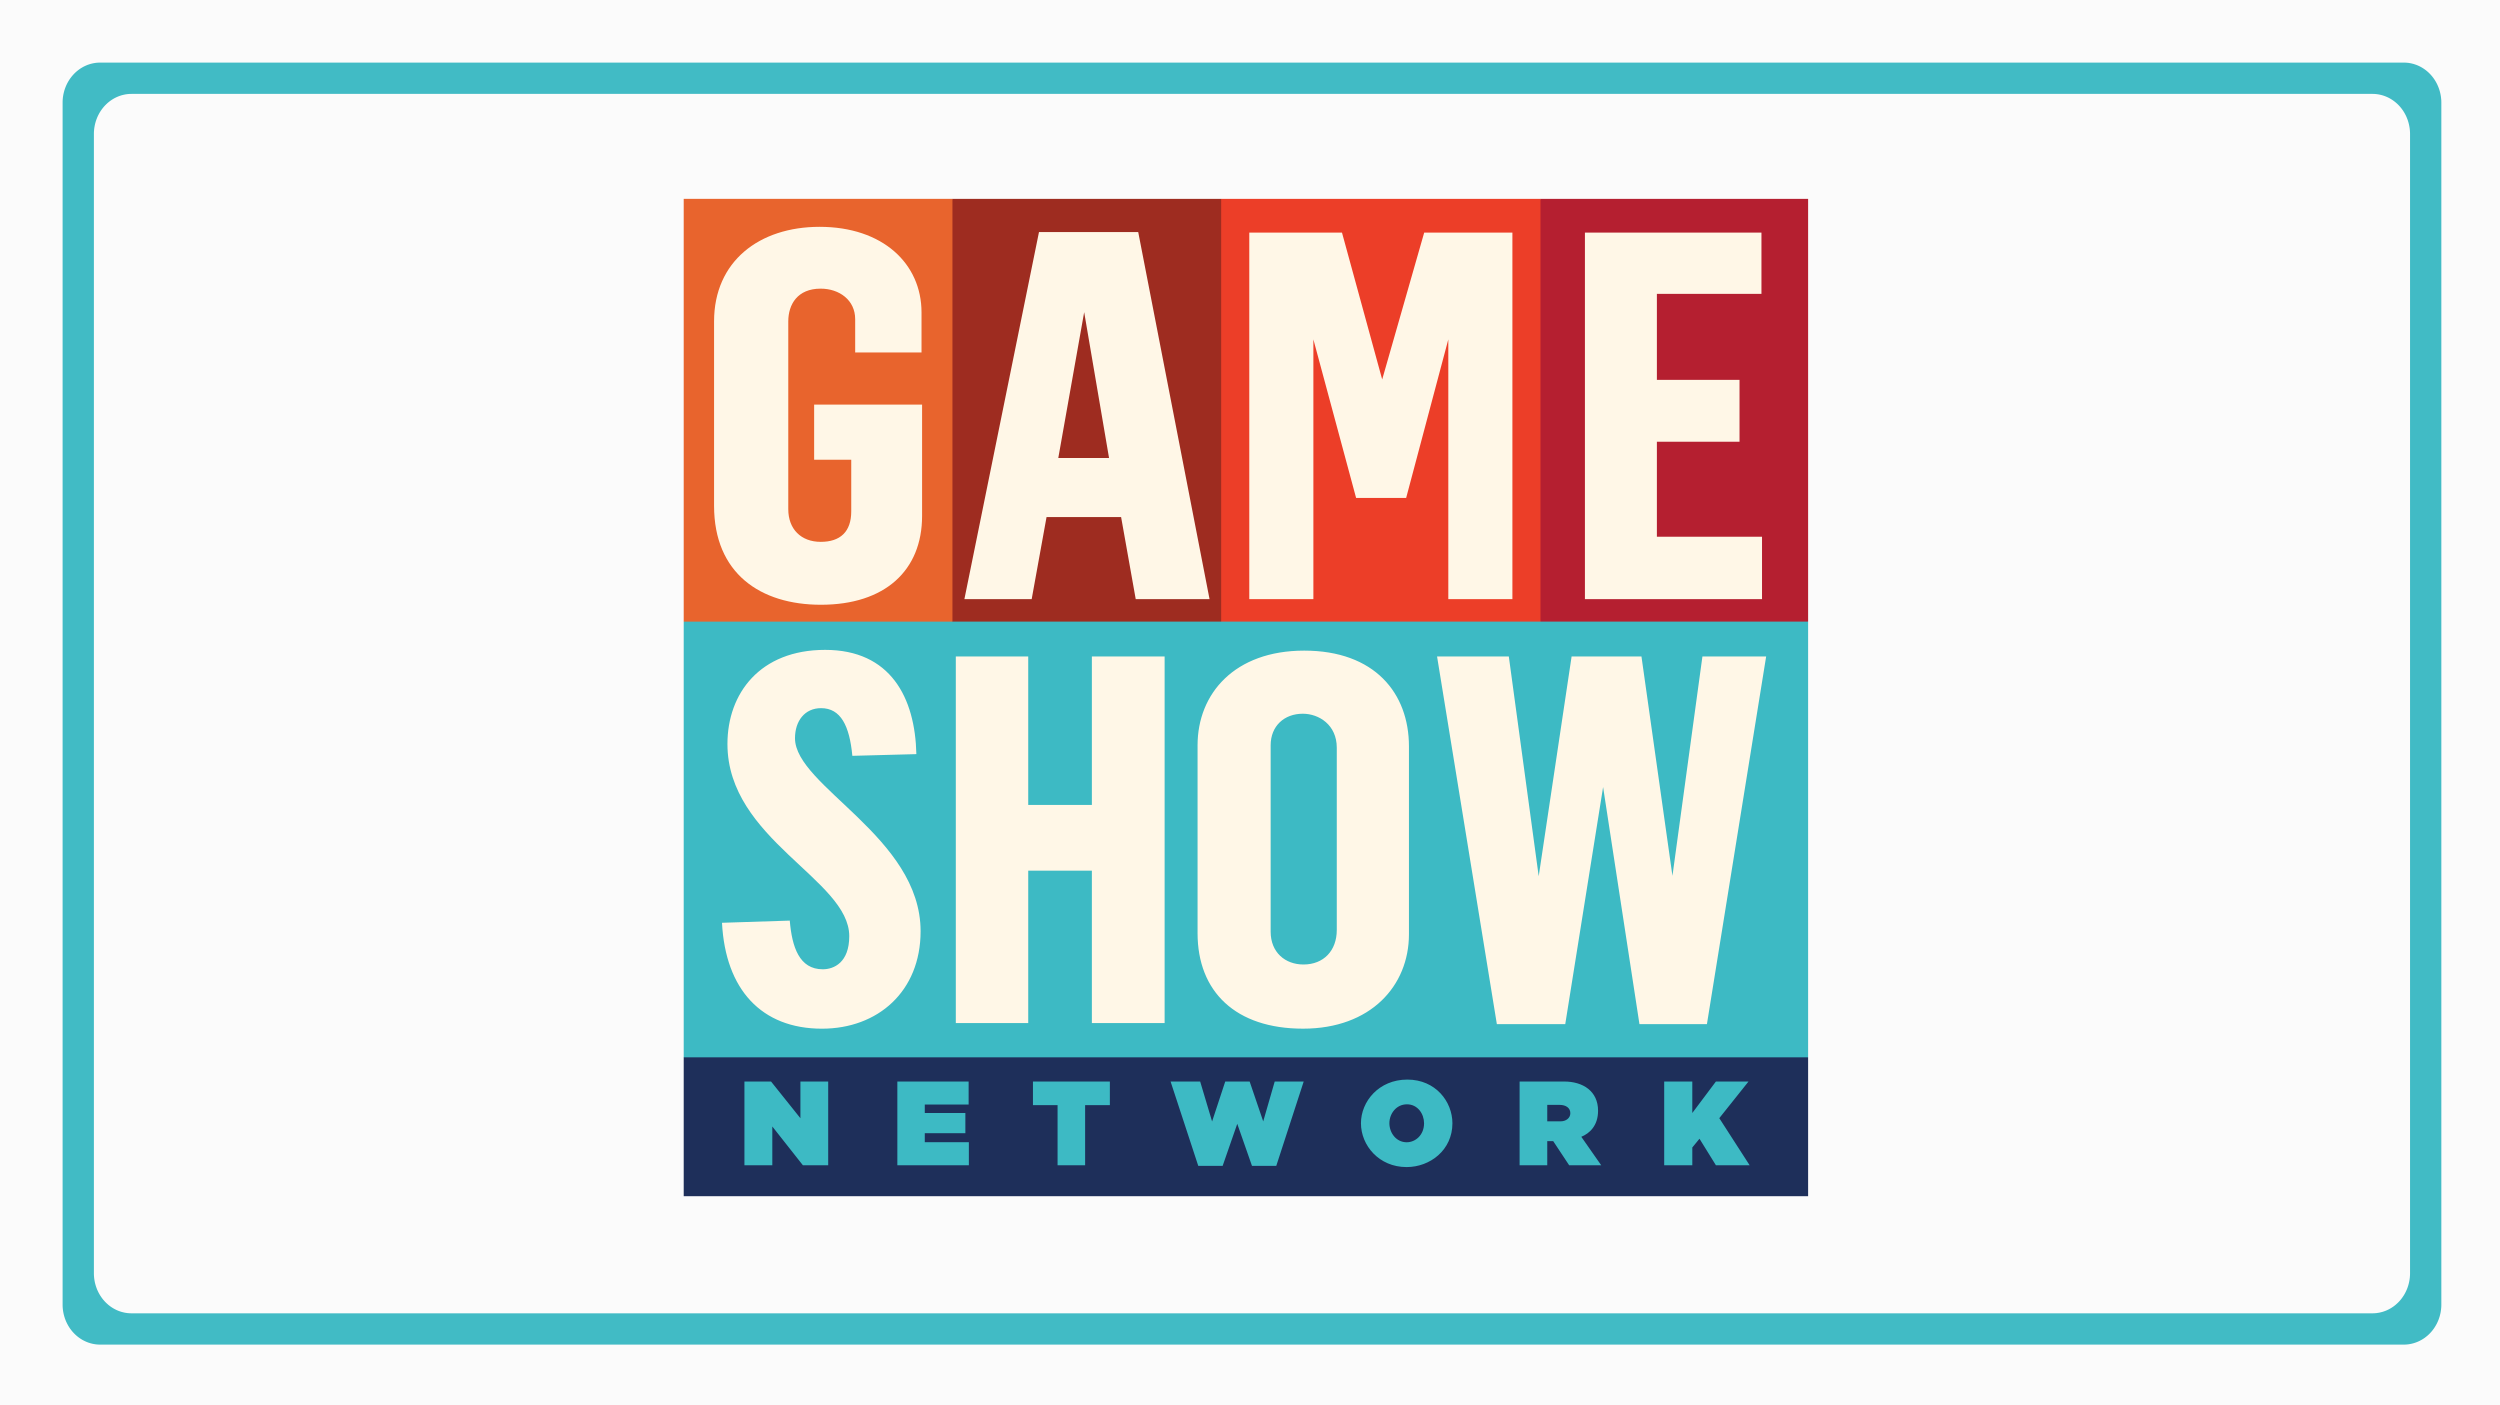 <svg width="1000" height="562" viewBox="0 0 264.583 148.696" xmlns="http://www.w3.org/2000/svg">
    <rect x="0" y="0" width="264.583" height="148.696" fill="#333333" stroke="none"/>
    <path style="opacity:.98;fill:#fff;fill-opacity:1;stroke-width:1.62" d="M0 0h264.583v148.696H0z"/>
    <path style="opacity:.98;fill:#3dbac4;fill-opacity:1;stroke-width:85.989" d="M40 25a15 16 0 0 0-15 16v480a15 16 0 0 0 15 16h920a15 16 0 0 0 15-16V41a15 16 0 0 0-15-16Zm12.5 12.5h895a15 16 0 0 1 15 16v455a15 16 0 0 1-15 16h-895a15 16 0 0 1-15-16v-455a15 16 0 0 1 15-16z" transform="scale(.265)"/>
    <path style="fill:#1e2f5a;fill-opacity:1;stroke:none" d="M359 1488.586v-123.5l83-83.5h847l70 83.5v123.5z" transform="translate(29.638 -50.544) scale(.119)"/>
    <path style="fill:#3dbac4;fill-opacity:1;stroke:none" d="M1359 977.586v387.5H359v-387.5l160-160h720z" transform="translate(29.638 -50.544) scale(.119)"/>
    <path style="fill:#b51f30;fill-opacity:1;stroke:none" d="m1121 977.586-124.708-216 124.708-160h238v376z" transform="translate(29.638 -50.544) scale(.119)"/>
    <path style="fill:#ec3e28;fill-opacity:1;stroke:none" d="M837 977.586 714 764.544l123-162.958h284v376z" transform="translate(29.638 -50.544) scale(.119)"/>
    <path style="fill:#9e2c20;fill-opacity:1;stroke:none" d="m598 977.586-169-169 169-207h239v376z" transform="translate(29.638 -50.544) scale(.119)"/>
    <path style="fill:#e8642d;fill-opacity:1;stroke:none" d="M359 977.586v-376h239v376z" transform="translate(29.638 -50.544) scale(.119)"/>
    <path style="fill:#fff7e7;fill-opacity:1;stroke:none" d="M475 784.586h96v99c0 48.617-33.13 79-89.959 79-53.847 0-95.041-27.934-95.041-88v-164c0-53.424 40.21-84.115 93.836-84.115 56.165 0 90.664 32.715 90.664 76.115v35.6h-59v-29.6c0-16.923-14.063-27.137-30.733-27.137-20.559 0-28.767 14.02-28.767 29.137v167c0 17.823 11.444 29.049 28.881 29.049 17.318 0 27.119-8.974 27.119-27.05v-46h-33zm199.969-153.461-66.344 326.469h59.844l13.218-73H748l13 73h65.656L763.22 631.125Zm40.187 71.25 22.125 129.719h-45.156ZM862 957.586v-326h82.437l35.762 130.63 37.363-130.63H1096v326h-57v-231l-37.496 141H957l-38-141v231zm298.5 0v-326h157v54.5h-93v76.5h73.5v55h-73.5v84.5h93.5v55.5zm-677.836 329.196c9.953 0 23.565-6.042 23.565-29.457 0-50.499-108.33-85.908-108.33-170.927 0-45.09 29.055-83.689 86.87-83.689 58.112 0 80.04 42.36 81.149 92.72l-56.937 1.512c-2.498-26.544-10.22-42.402-27.829-42.402-14.452 0-23.177 11.346-23.177 26.743 0 42.703 111.703 87.774 111.703 171.663 0 53.627-38.127 86.665-87.712 86.665-53.852 0-85.87-34.901-88.912-94.184l60.27-1.938c1.965 23.563 8.516 43.294 29.34 43.294zM601 1334.586v-326h64.4v132H722v-132h64.7v326H722v-135.5h-56.6v135.5zm309.844-331.211c-61.982 0-94.844 38.284-94.844 84.219v167c0 52.222 33.96 85 93.781 85 60.234 0 94.219-38.111 94.219-84v-167c0-47.495-30.613-85.219-93.156-85.219zm-1.25 56.125c14.362 0 30.218 9.899 30.218 30.219v162.062c0 18.562-11.784 30.75-29.625 30.75-16.292 0-29.187-10.815-29.187-29.187v-165.75c0-17.199 12.151-28.094 28.594-28.094zM1029 1008.586h63.813l26.584 195.457 29.26-195.472h62.13l27.555 195.111L1265 1008.586h56.677l-52.677 327h-60l-32.329-210.864L1143 1335.586h-60.821z" transform="translate(29.638 -50.544) scale(.119)"/>
    <path style="fill:#3dbac4;fill-opacity:1;stroke:none" d="M413 1386.586h23.67l26.13 32.67v-32.67h24.7v74.5H465l-27.2-34.5v34.5H413Zm136 0h63.4v20.488h-39v7.512h36.1v18h-36.1v8h39.2v20.5H549Zm120.6 21v-21H738v21h-22v53.5h-24.5v-53.5zm122.4-21h26.31l10.612 35.542 11.69-35.542h21.698l12.078 35.465 10.224-35.465h25.776l-24.388 75h-21.612l-13.086-37.38-12.992 37.38h-21.698zm210.563-1.711c-25.46 0-41.25 19.596-41.25 38.813 0 19.79 16.082 39 40.562 39 21.097 0 40.781-15.306 40.781-38.938 0-19.239-14.915-38.875-40.094-38.875zm-.313 22c9.553 0 15.188 8.534 15.188 16.875 0 10.245-7.465 16.875-15.47 16.875-9.287 0-15.374-8.358-15.374-16.938 0-8.33 5.997-16.812 15.656-16.812zm100.156-20.281v74.5H1127v-21.5h5.281l14.219 21.5h28.5l-17.719-25.344c7.22-2.946 14.906-9.743 14.906-23.156 0-17.493-13.472-26-30.187-26zm24.594 20.781h11c5.51 0 9.531 2.605 9.531 7.406 0 4.505-4.124 7.219-8.531 7.219h-12zm104 53.711v-74.5h25v28l21-28h29l-26 32.603 27 41.897h-30l-14.616-23.61-6.384 7.78v15.83z" transform="translate(29.638 -50.544) scale(.119)"/>
</svg>
